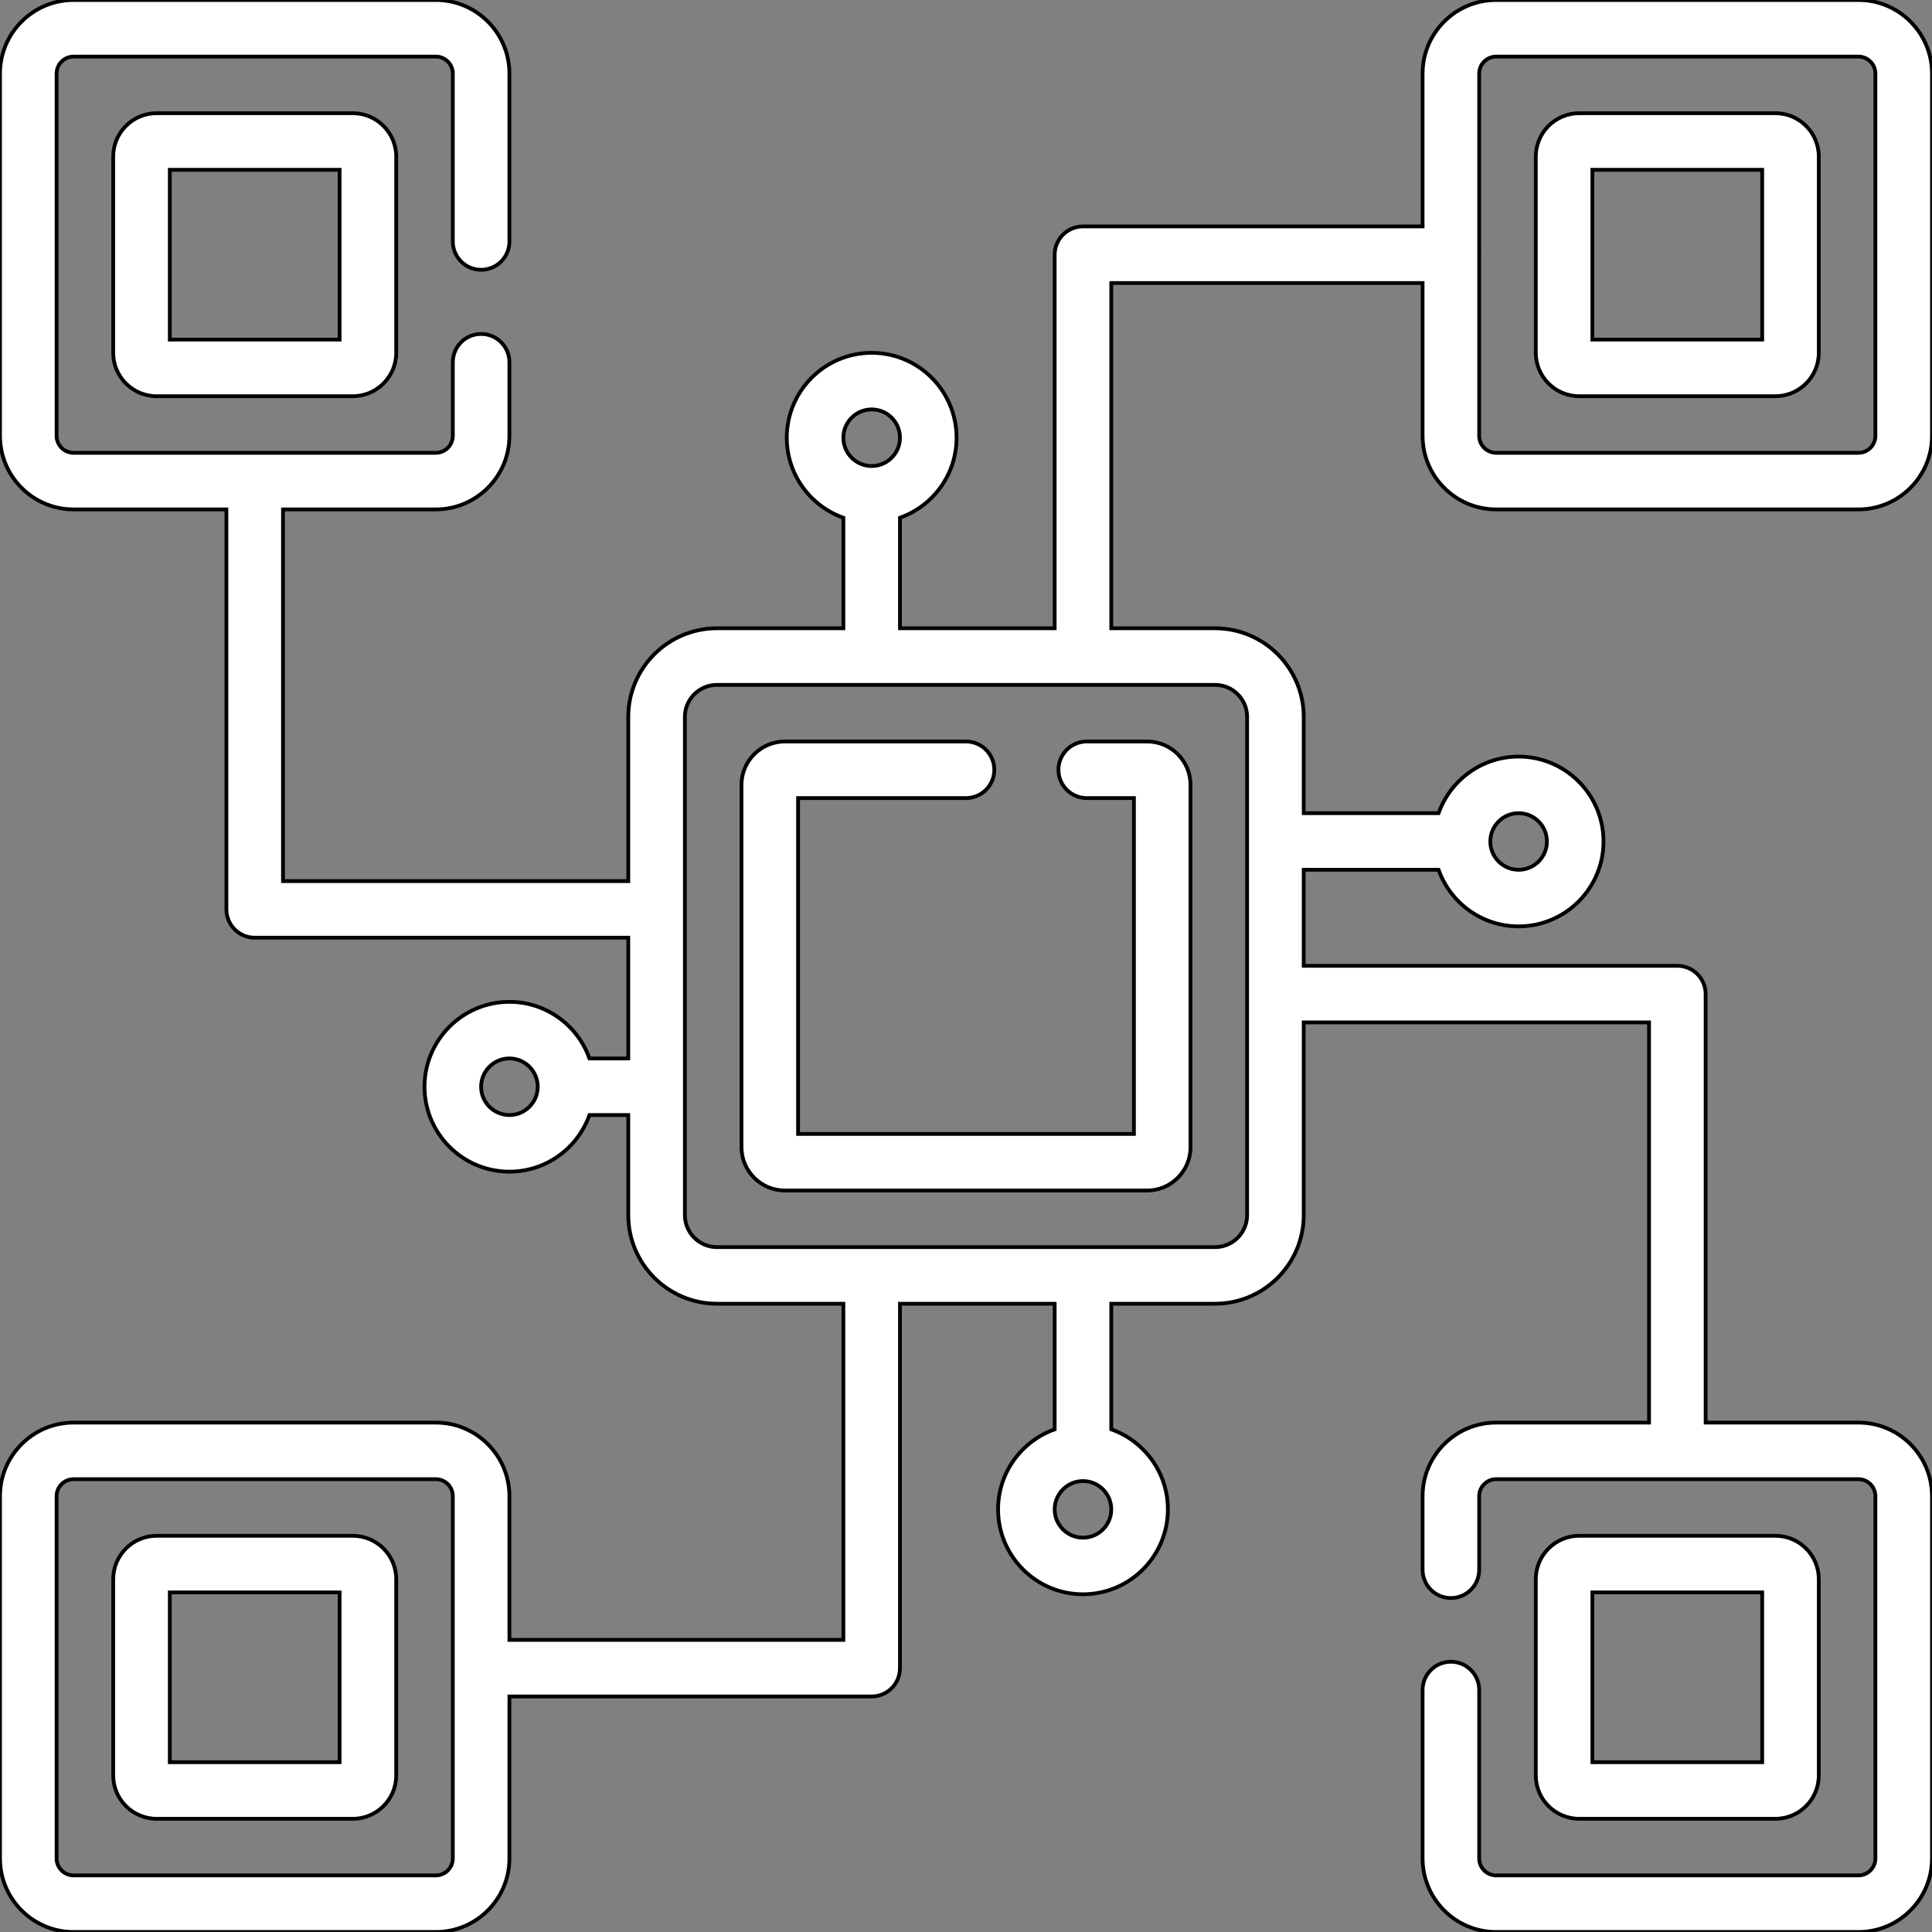 <?xml version="1.0"?>
<svg xmlns="http://www.w3.org/2000/svg" xmlns:xlink="http://www.w3.org/1999/xlink" xmlns:svgjs="http://svgjs.com/svgjs" version="1.1" width="512px" height="512px" x="0" y="0" viewBox="0 0 512 512" style="enable-background:new 0 0 512 512" xml:space="preserve" class=""><rect x="0" y="0" width="512" height="512" fill="#808080" stroke="none"/><g>
<g id="surface1">
<path d="M 280.5 204 C 280.5 208.141 283.859 211.5 288 211.5 L 300.5 211.5 L 300.5 300.5 L 211.5 300.5 L 211.5 211.5 L 256 211.5 C 260.141 211.5 263.5 208.141 263.5 204 C 263.5 199.859 260.141 196.5 256 196.5 L 208 196.5 C 201.66 196.5 196.5 201.66 196.5 208 L 196.5 304 C 196.5 310.34 201.66 315.5 208 315.5 L 304 315.5 C 310.34 315.5 315.5 310.34 315.5 304 L 315.5 208 C 315.5 201.66 310.34 196.5 304 196.5 L 288 196.5 C 283.859 196.5 280.5 199.859 280.5 204 Z M 280.5 204 " style=" fill-rule:nonzero;fill-opacity:1;" fill="#ffffff" data-original="#000000" class="" stroke="#"/>
<path d="M 41.5 30 C 35.16 30 30 35.16 30 41.5 L 30 93.5 C 30 99.84 35.16 105 41.5 105 L 93.5 105 C 99.84 105 105 99.84 105 93.5 L 105 41.5 C 105 35.16 99.84 30 93.5 30 Z M 90 90 L 45 90 L 45 45 L 90 45 Z M 90 90 " style=" fill-rule:nonzero;fill-opacity:1;" fill="#ffffff" data-original="#000000" class="" stroke="#"/>
<path d="M 93.5 407 L 41.5 407 C 35.16 407 30 412.16 30 418.5 L 30 470.5 C 30 476.84 35.16 482 41.5 482 L 93.5 482 C 99.84 482 105 476.84 105 470.5 L 105 418.5 C 105 412.16 99.84 407 93.5 407 Z M 90 467 L 45 467 L 45 422 L 90 422 Z M 90 467 " style=" fill-rule:nonzero;fill-opacity:1;" fill="#ffffff" data-original="#000000" class="" stroke="#"/>
<path d="M 396.5 135 L 492.5 135 C 503.254 135 512 126.254 512 115.5 L 512 19.5 C 512 8.746 503.254 0 492.5 0 L 396.5 0 C 385.746 0 377 8.746 377 19.5 L 377 60 L 287 60 C 282.859 60 279.5 63.359 279.5 67.5 L 279.5 166.5 L 238.5 166.5 L 238.5 137.211 C 247.23 134.113 253.5 125.777 253.5 116 C 253.5 103.594 243.406 93.5 231 93.5 C 218.594 93.5 208.5 103.594 208.5 116 C 208.5 125.777 214.77 134.113 223.5 137.211 L 223.5 166.5 L 189.992 166.5 C 177.039 166.5 166.5 177.039 166.5 189.992 L 166.5 233.5 L 75 233.5 L 75 135 L 115.5 135 C 126.254 135 135 126.254 135 115.5 L 135 96 C 135 91.859 131.641 88.5 127.5 88.5 C 123.359 88.5 120 91.859 120 96 L 120 115.5 C 120 117.98 117.98 120 115.5 120 L 19.5 120 C 17.02 120 15 117.98 15 115.5 L 15 19.5 C 15 17.02 17.02 15 19.5 15 L 115.5 15 C 117.98 15 120 17.02 120 19.5 L 120 64 C 120 68.141 123.359 71.5 127.5 71.5 C 131.641 71.5 135 68.141 135 64 L 135 19.5 C 135 8.746 126.254 0 115.5 0 L 19.5 0 C 8.746 0 0 8.746 0 19.5 L 0 115.5 C 0 126.254 8.746 135 19.5 135 L 60 135 L 60 241 C 60 245.141 63.359 248.5 67.5 248.5 L 166.5 248.5 L 166.5 280.5 L 156.211 280.5 C 153.113 271.77 144.777 265.5 135 265.5 C 122.594 265.5 112.5 275.594 112.5 288 C 112.5 300.406 122.594 310.5 135 310.5 C 144.777 310.5 153.113 304.23 156.211 295.5 L 166.5 295.5 L 166.5 322.008 C 166.5 334.961 177.039 345.5 189.992 345.5 L 223.5 345.5 L 223.5 434.586 L 135 434.586 L 135 396.5 C 135 385.746 126.254 377 115.5 377 L 19.5 377 C 8.746 377 0 385.746 0 396.5 L 0 492.5 C 0 503.254 8.746 512 19.5 512 L 115.5 512 C 126.254 512 135 503.254 135 492.5 L 135 449.586 L 231 449.586 C 235.141 449.586 238.5 446.227 238.5 442.086 L 238.5 345.5 L 279.5 345.5 L 279.5 378.789 C 270.77 381.887 264.5 390.223 264.5 400 C 264.5 412.406 274.594 422.5 287 422.5 C 299.406 422.5 309.5 412.406 309.5 400 C 309.5 390.223 303.23 381.887 294.5 378.789 L 294.5 345.5 L 322.008 345.5 C 334.961 345.5 345.5 334.961 345.5 322.008 L 345.5 270.949 L 437.012 270.949 L 437.012 377 L 396.5 377 C 385.746 377 377 385.746 377 396.5 L 377 416 C 377 420.141 380.359 423.5 384.5 423.5 C 388.641 423.5 392 420.141 392 416 L 392 396.5 C 392 394.02 394.02 392 396.5 392 L 492.5 392 C 494.98 392 497 394.02 497 396.5 L 497 492.5 C 497 494.98 494.98 497 492.5 497 L 396.5 497 C 394.02 497 392 494.98 392 492.5 L 392 447.875 C 392 443.734 388.641 440.375 384.5 440.375 C 380.359 440.375 377 443.734 377 447.875 L 377 492.5 C 377 503.254 385.746 512 396.5 512 L 492.5 512 C 503.254 512 512 503.254 512 492.5 L 512 396.5 C 512 385.746 503.254 377 492.5 377 L 452.012 377 L 452.012 263.449 C 452.012 259.309 448.652 255.949 444.512 255.949 L 345.5 255.949 L 345.5 230.5 L 381.238 230.5 C 384.336 239.23 392.672 245.5 402.449 245.5 C 414.855 245.5 424.949 235.406 424.949 223 C 424.949 210.594 414.855 200.5 402.449 200.5 C 392.672 200.5 384.336 206.77 381.238 215.5 L 345.5 215.5 L 345.5 189.992 C 345.5 177.039 334.961 166.5 322.008 166.5 L 294.5 166.5 L 294.5 75 L 377 75 L 377 115.5 C 377 126.254 385.746 135 396.5 135 Z M 231 108.5 C 235.137 108.5 238.5 111.863 238.5 116 C 238.5 120.137 235.137 123.5 231 123.5 C 226.863 123.5 223.5 120.137 223.5 116 C 223.5 111.863 226.863 108.5 231 108.5 Z M 135 295.5 C 130.863 295.5 127.5 292.137 127.5 288 C 127.5 283.863 130.863 280.5 135 280.5 C 139.137 280.5 142.5 283.863 142.5 288 C 142.5 292.137 139.137 295.5 135 295.5 Z M 120 492.5 C 120 494.98 117.98 497 115.5 497 L 19.5 497 C 17.02 497 15 494.98 15 492.5 L 15 396.5 C 15 394.02 17.02 392 19.5 392 L 115.5 392 C 117.98 392 120 394.02 120 396.5 Z M 287 407.5 C 282.863 407.5 279.5 404.137 279.5 400 C 279.5 395.863 282.863 392.5 287 392.5 C 291.137 392.5 294.5 395.863 294.5 400 C 294.5 404.137 291.137 407.5 287 407.5 Z M 402.449 215.5 C 406.586 215.5 409.949 218.863 409.949 223 C 409.949 227.137 406.586 230.5 402.449 230.5 C 398.312 230.5 394.949 227.137 394.949 223 C 394.949 218.863 398.312 215.5 402.449 215.5 Z M 330.5 189.992 L 330.5 322.008 C 330.5 326.691 326.691 330.5 322.008 330.5 L 189.992 330.5 C 185.309 330.5 181.5 326.691 181.5 322.008 L 181.5 189.992 C 181.5 185.309 185.309 181.5 189.992 181.5 L 322.008 181.5 C 326.691 181.5 330.5 185.309 330.5 189.992 Z M 396.5 15 L 492.5 15 C 494.98 15 497 17.02 497 19.5 L 497 115.5 C 497 117.98 494.98 120 492.5 120 L 396.5 120 C 394.02 120 392 117.98 392 115.5 L 392 67.695 C 392.004 67.629 392.012 67.566 392.012 67.5 C 392.012 67.434 392.004 67.371 392 67.305 L 392 19.5 C 392 17.02 394.02 15 396.5 15 Z M 396.5 15 " style=" fill-rule:nonzero;fill-opacity:1;" fill="#ffffff" data-original="#000000" class="" stroke="#"/>
<path d="M 418.5 105 L 470.5 105 C 476.84 105 482 99.84 482 93.5 L 482 41.5 C 482 35.16 476.84 30 470.5 30 L 418.5 30 C 412.16 30 407 35.16 407 41.5 L 407 93.5 C 407 99.84 412.16 105 418.5 105 Z M 422 45 L 467 45 L 467 90 L 422 90 Z M 422 45 " style=" fill-rule:nonzero;fill-opacity:1;" fill="#ffffff" data-original="#000000" class="" stroke="#"/>
<path d="M 470.5 482 C 476.84 482 482 476.84 482 470.5 L 482 418.5 C 482 412.16 476.84 407 470.5 407 L 418.5 407 C 412.16 407 407 412.16 407 418.5 L 407 470.5 C 407 476.84 412.16 482 418.5 482 Z M 422 422 L 467 422 L 467 467 L 422 467 Z M 422 422 " style=" fill-rule:nonzero;fill-opacity:1;" fill="#ffffff" data-original="#000000" class="" stroke="#"/>
</g>
</g></svg>
